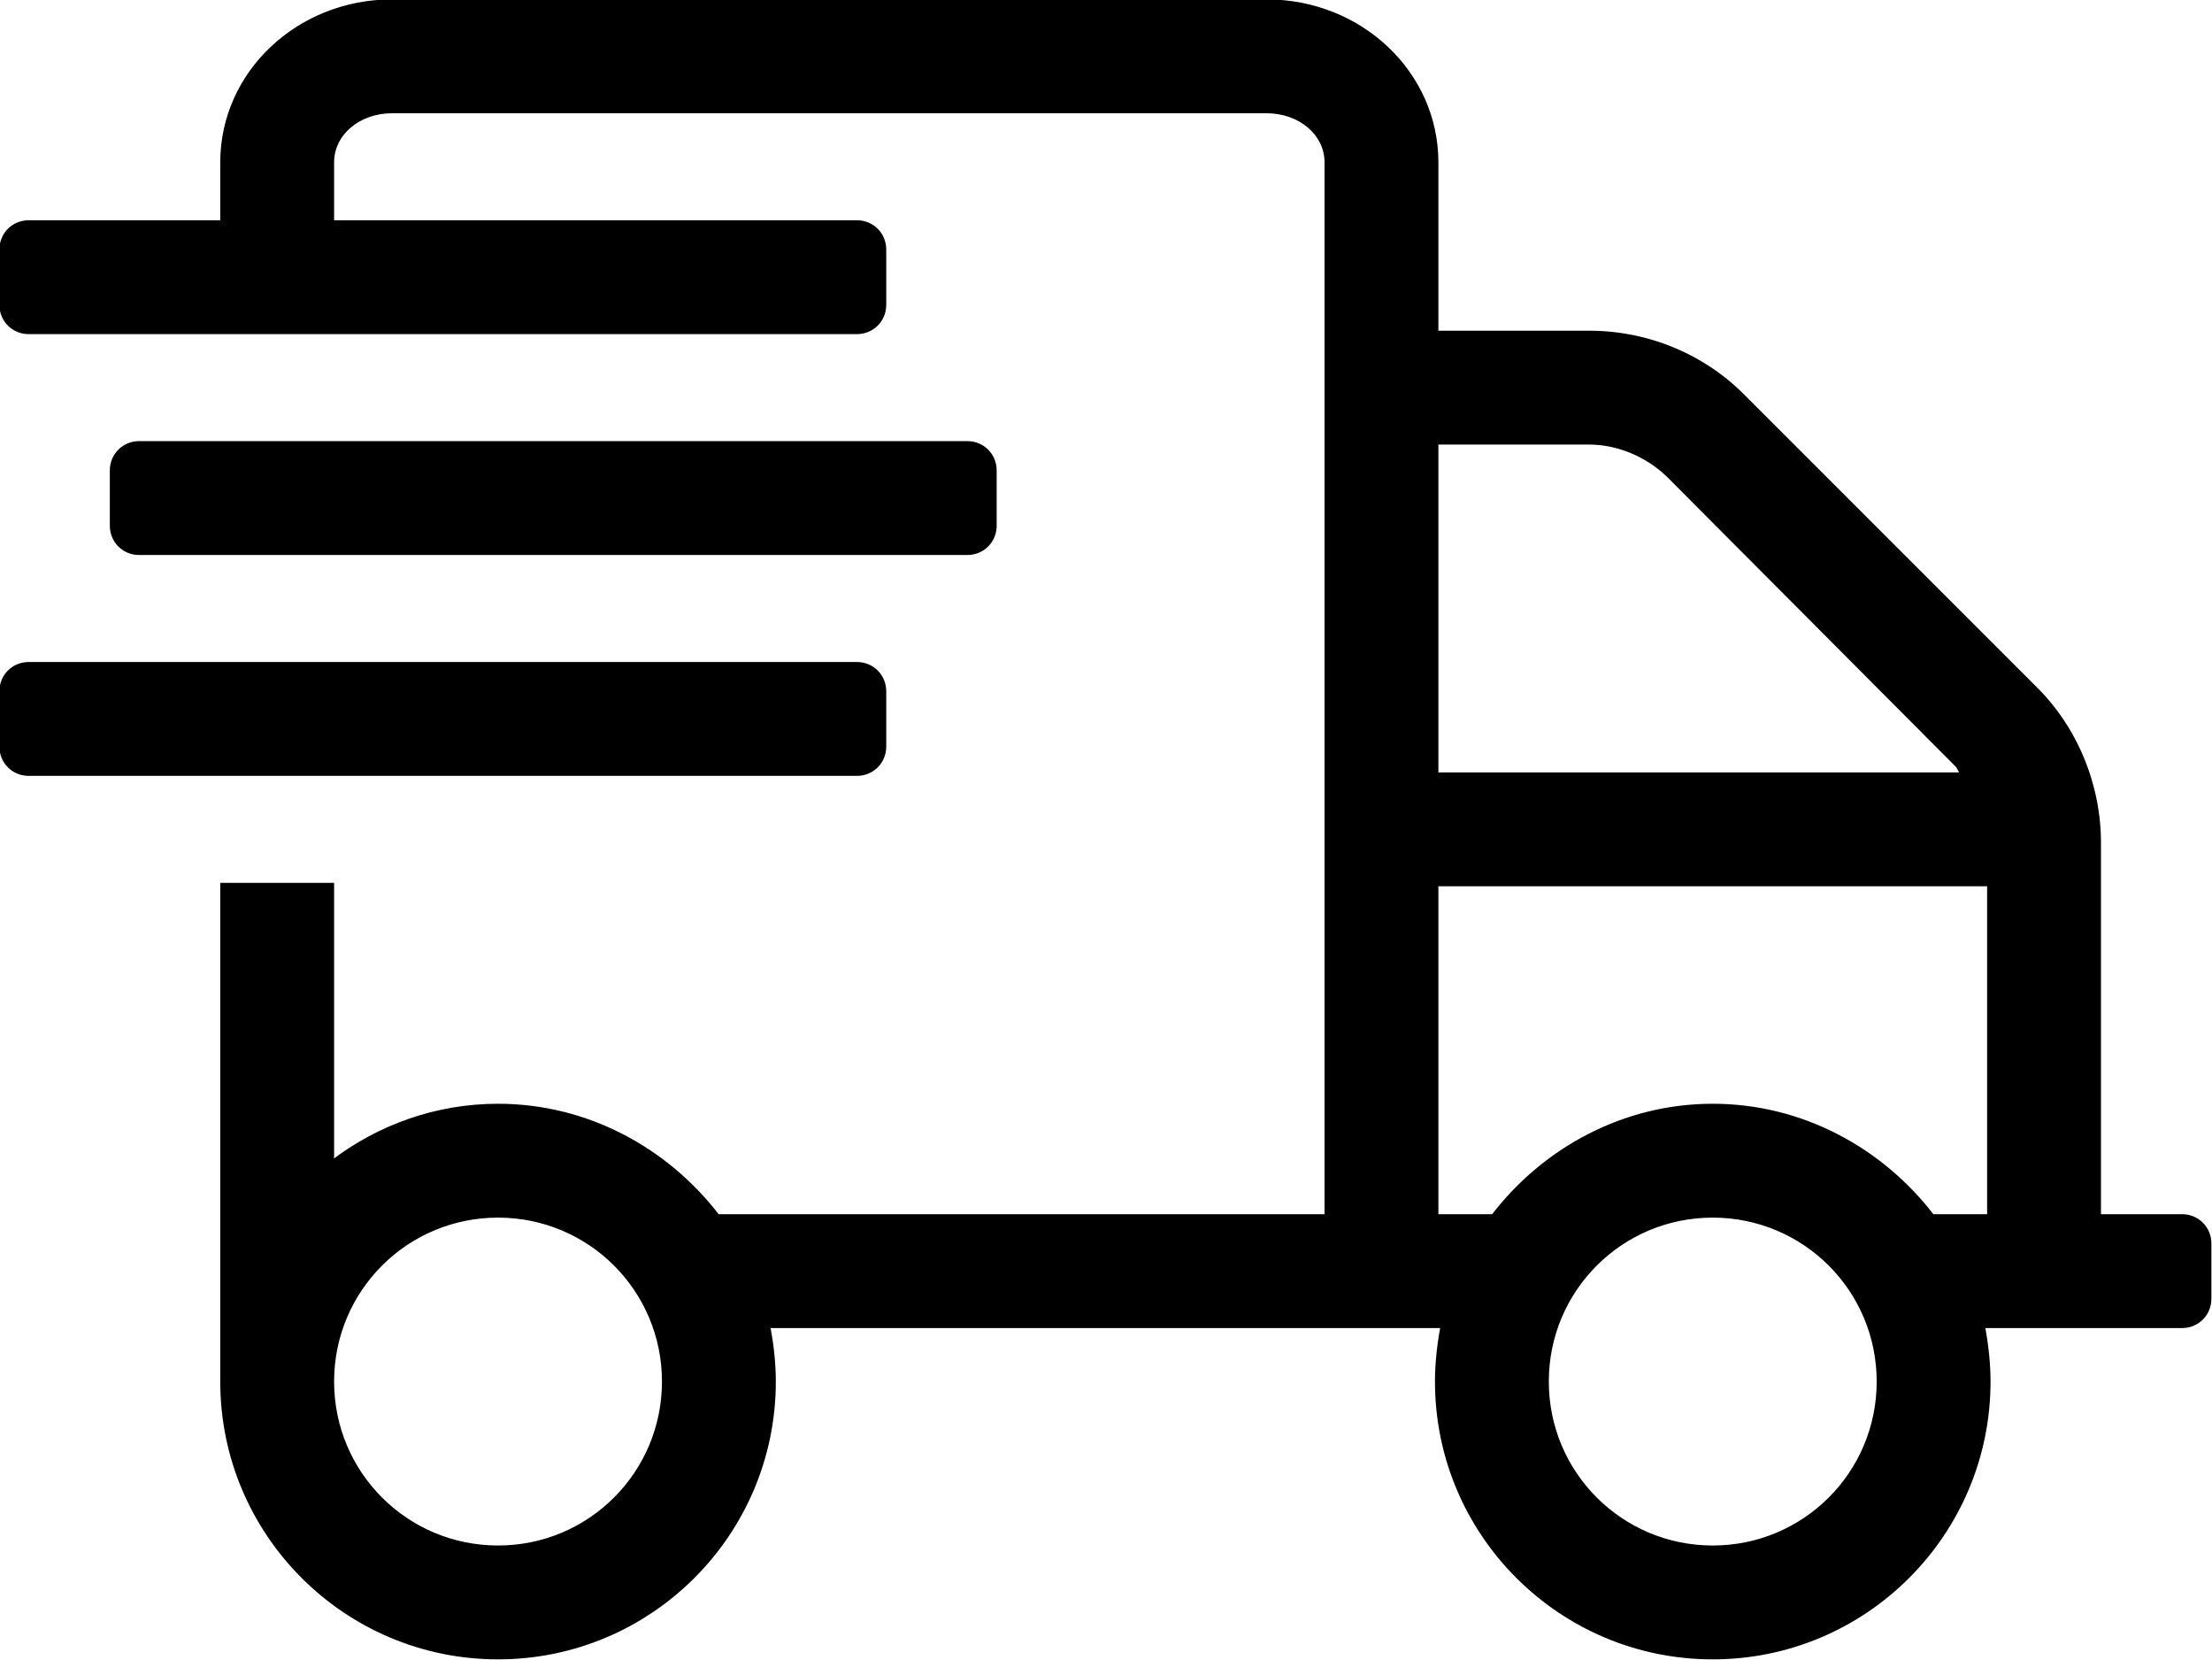 <svg width="20.031" height="15.031" viewBox="0 0 20.031 15.031" fill="none" xmlns="http://www.w3.org/2000/svg" xmlns:xlink="http://www.w3.org/1999/xlink">
	<desc>
			Created with Pixso.
	</desc>
	<defs/>
	<path id="Vector" d="M8.76 5.01C8.9 5.01 9.01 4.9 9.01 4.76L9.01 4.26C9.01 4.12 8.9 4.01 8.76 4.01L1.26 4.01C1.12 4.01 1.01 4.12 1.01 4.26L1.01 4.76C1.01 4.9 1.12 5.01 1.26 5.01L8.76 5.01ZM19.76 11.01L19.01 11.01L19.01 7.63C19.01 7.11 18.8 6.59 18.42 6.22L15.8 3.6C15.43 3.22 14.92 3.01 14.39 3.01L13.01 3.01L13.01 1.47C13.01 0.66 12.32 0.01 11.47 0.01L3.55 0.01C2.7 0.01 2.01 0.66 2.01 1.47L2.01 2.01L0.26 2.01C0.12 2.01 0.01 2.12 0.01 2.26L0.01 2.76C0.01 2.9 0.12 3.01 0.26 3.01L7.76 3.01C7.9 3.01 8.01 2.9 8.01 2.76L8.01 2.26C8.01 2.12 7.9 2.01 7.76 2.01L3.01 2.01L3.01 1.47C3.01 1.21 3.25 1.01 3.55 1.01L11.47 1.01C11.77 1.01 12.01 1.21 12.01 1.47L12.01 11.01L6.5 11.01C6.04 10.41 5.32 10.01 4.51 10.01C3.95 10.01 3.43 10.2 3.01 10.52L3.01 8.01L2.01 8.01L2.01 12.51C2.01 13.89 3.13 15.01 4.51 15.01C5.89 15.01 7.01 13.89 7.01 12.51C7.01 12.34 6.99 12.17 6.96 12.01L13.06 12.01C13.03 12.17 13.01 12.34 13.01 12.51C13.01 13.89 14.13 15.01 15.51 15.01C16.89 15.01 18.01 13.89 18.01 12.51C18.01 12.34 17.99 12.17 17.96 12.01L19.76 12.01C19.9 12.01 20.01 11.9 20.01 11.76L20.01 11.26C20.01 11.12 19.9 11.01 19.76 11.01ZM4.51 14.01C3.68 14.01 3.01 13.34 3.01 12.51C3.01 11.68 3.68 11.01 4.51 11.01C5.34 11.01 6.01 11.68 6.01 12.51C6.01 13.34 5.34 14.01 4.51 14.01ZM13.01 4.01L14.39 4.01C14.65 4.01 14.91 4.12 15.1 4.3L17.72 6.93C17.74 6.95 17.75 6.99 17.77 7.01L13.01 7.01L13.01 4.01ZM15.51 14.01C14.68 14.01 14.01 13.34 14.01 12.51C14.01 11.68 14.68 11.01 15.51 11.01C16.34 11.01 17.01 11.68 17.01 12.51C17.01 13.34 16.34 14.01 15.51 14.01ZM18.01 11.01L17.5 11.01C17.04 10.41 16.32 10.01 15.51 10.01C14.7 10.01 13.98 10.41 13.52 11.01L13.01 11.01L13.01 8.01L18.01 8.01L18.01 11.01ZM8.01 6.76L8.01 6.26C8.01 6.12 7.9 6.01 7.76 6.01L0.26 6.01C0.12 6.01 0.01 6.12 0.01 6.26L0.01 6.76C0.01 6.9 0.12 7.01 0.26 7.01L7.76 7.01C7.9 7.01 8.01 6.9 8.01 6.76Z" fill="#000000" fill-opacity="1" fill-rule="nonzero"/>
	<path id="Vector" d="M9.01 4.76L9.01 4.26C9.01 4.12 8.9 4.01 8.76 4.01L1.26 4.01C1.12 4.01 1.01 4.12 1.01 4.26L1.01 4.76C1.01 4.9 1.12 5.01 1.26 5.01L8.76 5.01C8.9 5.01 9.01 4.9 9.01 4.76ZM19.01 11.01L19.01 7.63C19.01 7.11 18.8 6.59 18.42 6.22L15.8 3.6C15.43 3.22 14.92 3.01 14.39 3.01L13.01 3.01L13.01 1.47C13.01 0.66 12.32 0.01 11.47 0.01L3.55 0.01C2.7 0.01 2.01 0.66 2.01 1.47L2.01 2.01L0.26 2.01C0.12 2.01 0.01 2.12 0.01 2.26L0.01 2.76C0.01 2.9 0.12 3.01 0.26 3.01L7.76 3.01C7.9 3.01 8.01 2.9 8.01 2.76L8.01 2.26C8.01 2.12 7.9 2.01 7.76 2.01L3.01 2.01L3.01 1.47C3.01 1.21 3.25 1.01 3.55 1.01L11.47 1.01C11.77 1.01 12.01 1.21 12.01 1.47L12.01 11.01L6.5 11.01C6.04 10.41 5.32 10.01 4.51 10.01C3.95 10.01 3.43 10.2 3.01 10.52L3.01 8.01L2.01 8.01L2.01 12.51C2.01 13.89 3.13 15.01 4.51 15.01C5.89 15.01 7.01 13.89 7.01 12.51C7.01 12.34 6.99 12.17 6.96 12.01L13.06 12.01C13.03 12.17 13.01 12.34 13.01 12.51C13.01 13.89 14.13 15.01 15.51 15.01C16.89 15.01 18.01 13.89 18.01 12.51C18.01 12.34 17.99 12.17 17.96 12.01L19.76 12.01C19.9 12.01 20.01 11.9 20.01 11.76L20.01 11.26C20.01 11.12 19.9 11.01 19.76 11.01L19.01 11.01ZM3.01 12.51C3.01 11.68 3.68 11.01 4.51 11.01C5.34 11.01 6.01 11.68 6.01 12.51C6.01 13.34 5.34 14.01 4.51 14.01C3.68 14.01 3.01 13.34 3.01 12.51ZM14.39 4.01C14.65 4.01 14.91 4.12 15.1 4.3L17.72 6.93C17.74 6.95 17.75 6.99 17.77 7.01L13.01 7.01L13.01 4.01L14.39 4.01ZM14.01 12.51C14.01 11.68 14.68 11.01 15.51 11.01C16.34 11.01 17.01 11.68 17.01 12.51C17.01 13.34 16.34 14.01 15.51 14.01C14.68 14.01 14.01 13.34 14.01 12.51ZM17.5 11.01C17.04 10.41 16.32 10.01 15.51 10.01C14.7 10.01 13.98 10.41 13.52 11.01L13.01 11.01L13.01 8.01L18.01 8.01L18.01 11.01L17.5 11.01ZM8.01 6.26C8.01 6.12 7.9 6.01 7.76 6.01L0.26 6.01C0.12 6.01 0.01 6.12 0.01 6.26L0.01 6.76C0.01 6.9 0.12 7.01 0.26 7.01L7.76 7.01C7.9 7.01 8.01 6.9 8.01 6.76L8.01 6.26Z" stroke="#000000" stroke-opacity="1" stroke-width="0.031"/>
</svg>
